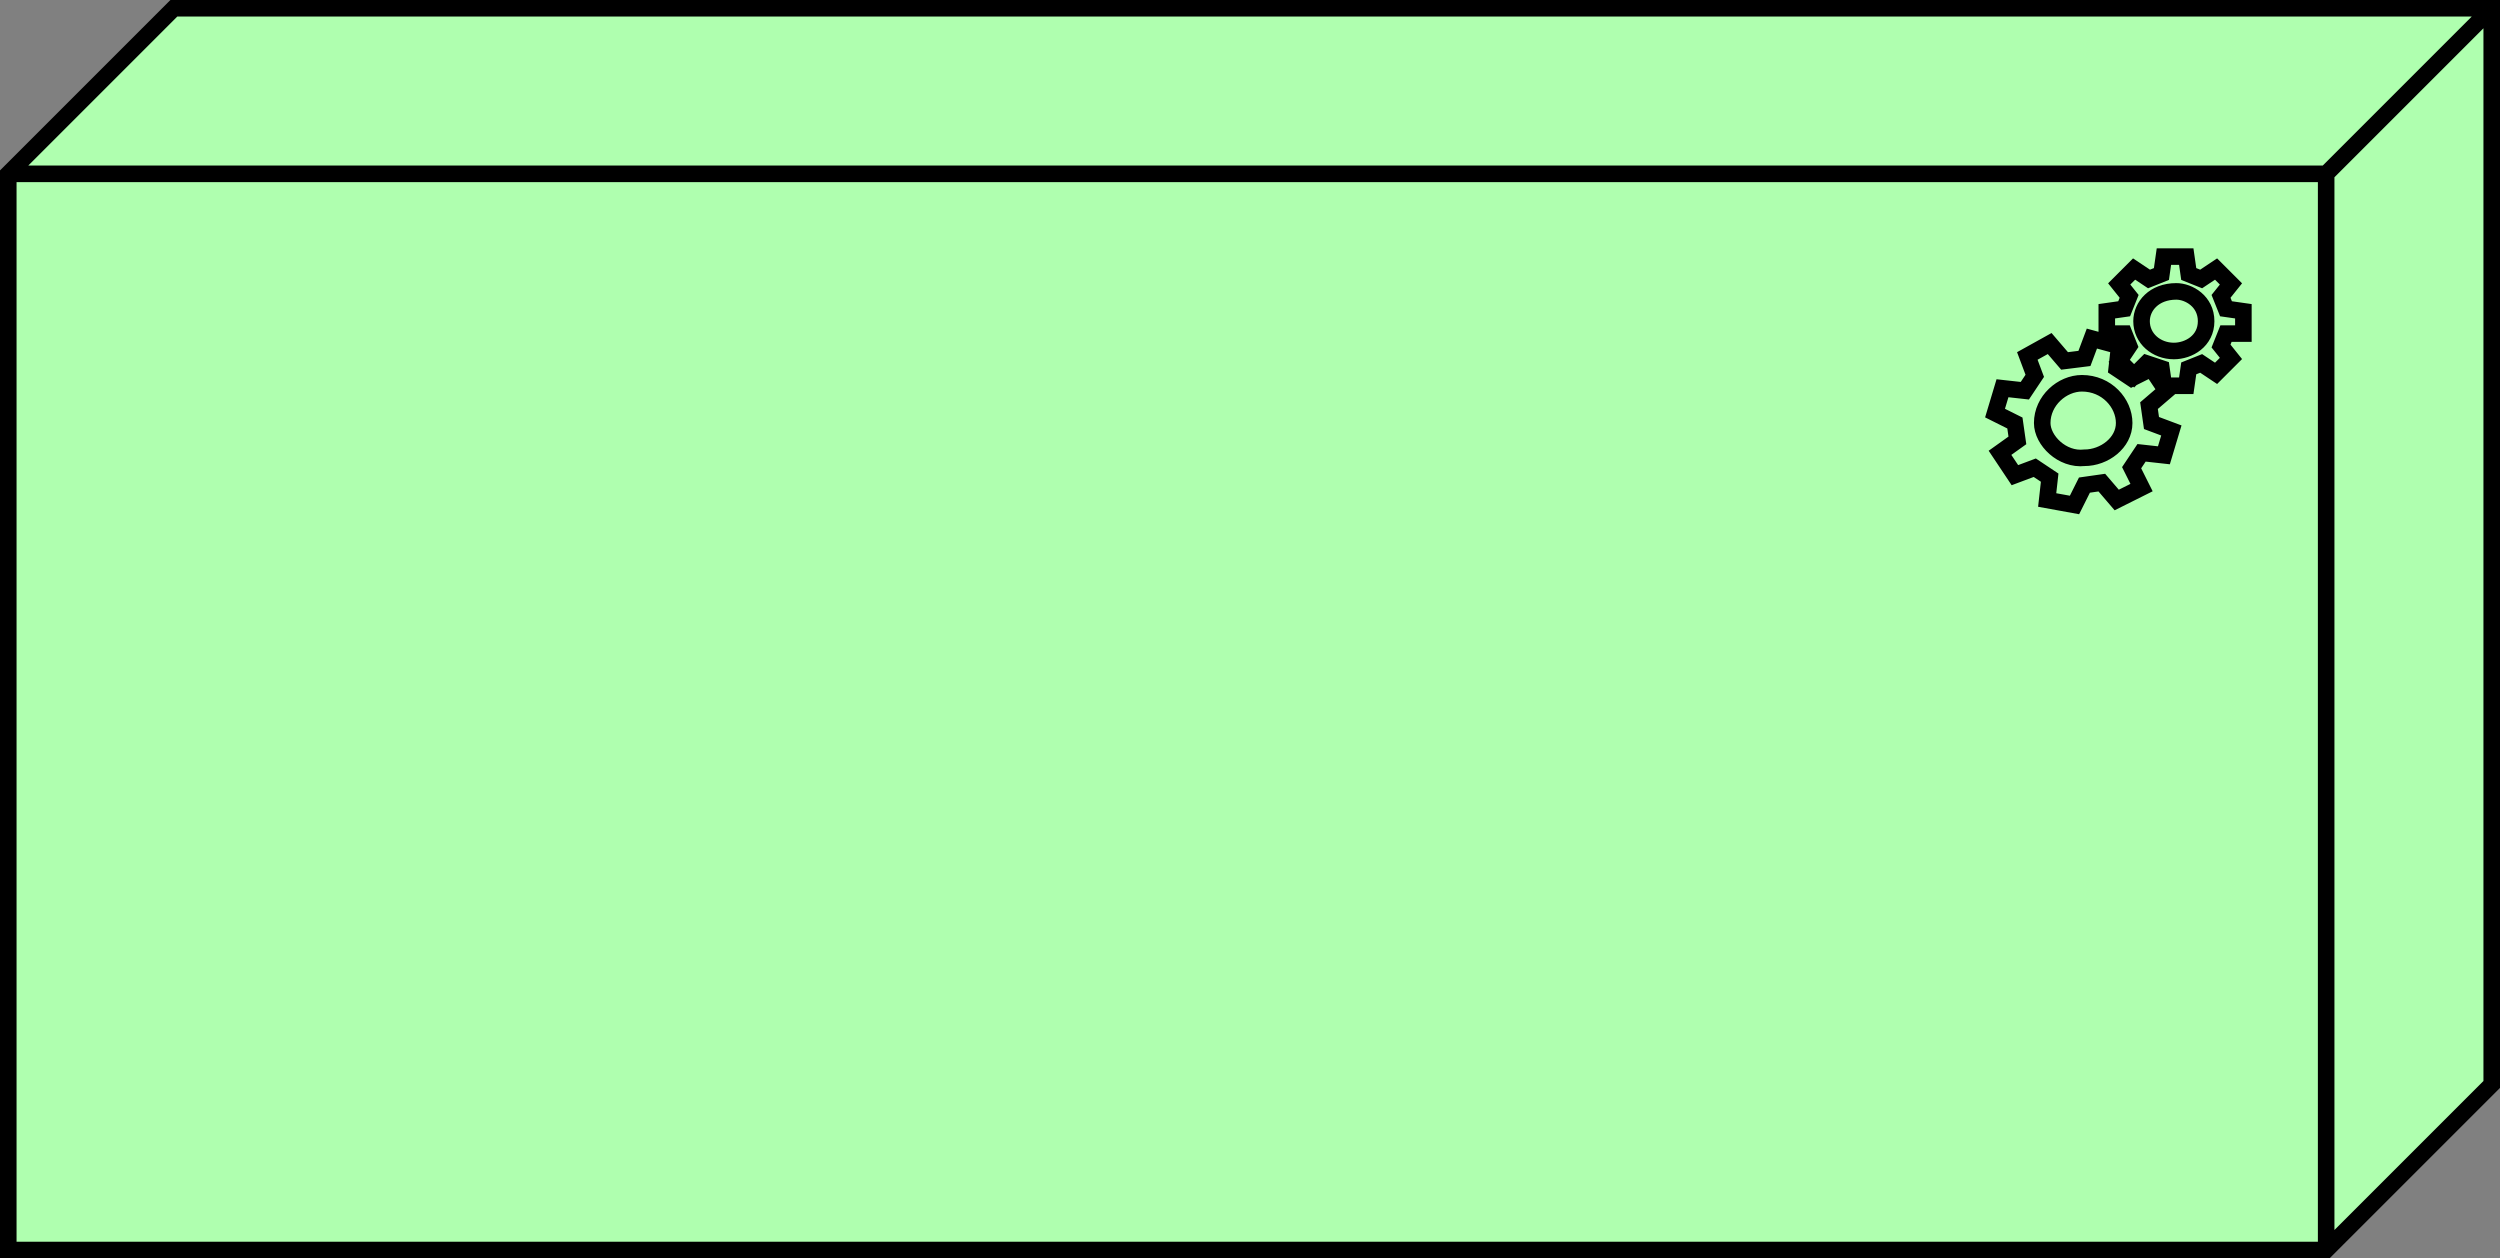 <?xml version="1.0" encoding="UTF-8"?>
<!-- Do not edit this file with editors other than diagrams.net -->
<!DOCTYPE svg PUBLIC "-//W3C//DTD SVG 1.1//EN" "http://www.w3.org/Graphics/SVG/1.1/DTD/svg11.dtd">
<svg xmlns="http://www.w3.org/2000/svg" xmlns:xlink="http://www.w3.org/1999/xlink" version="1.1" width="151px" height="76px" viewBox="-0.5 -0.5 151 76" content="&lt;mxfile host=&quot;app.diagrams.net&quot; modified=&quot;2022-10-04T14:22:40.918Z&quot; agent=&quot;5.0 (Macintosh; Intel Mac OS X 10_15_7) AppleWebKit/537.36 (KHTML, like Gecko) Chrome/105.0.0.0 Safari/537.36&quot; etag=&quot;8icbiGmN7A7NRnQLoYmL&quot; version=&quot;20.3.3&quot; type=&quot;google&quot;&gt;&lt;diagram id=&quot;778w15AYFSOJFo1Sre1H&quot; name=&quot;Page-1&quot;&gt;jZPBcoMgEIafxmMyKk3SHKONzaUn28lMb4xuhBkQQ9aqffqigsbJZKYn4ONnWf5dPBLL9l3Tin2oHIQX+nnrkTcvDAOy35qhJ91IXgN/BIXmuRXNIOW/YKGT1TyH20KISgnk1RJmqiwhwwWjWqtmKbsosby1ogU8gDSj4pGeeY7MvmLjz/wEvGDu5sC3O5I6sQU3RnPV3CFy9EislcJxJtsYRG+e82U8lzzZnRLTUOJ/DqTXrwPuAr1dnUPmw/eey9Mq3Ixhfqio7Yttttg5CxhKYWaBRyJVo+AlxJPZvoEN4whpRbNe35g2MOzChYiVUHoIQQ5JkhxMYpExoeplsi36fllTnTFurAKyRsiMYVE/fHaDCK41r+TwvMimCRqhfWpAMNlq+hGUBNSdkbgDrjS2FcmLXTdzYQNXWHZX1J01idpeKqbQs91mYh13y7myw97d/yDHPw==&lt;/diagram&gt;&lt;/mxfile&gt;" style="background-color: rgb(255, 255, 255);"><rect x="-0.5" y="-0.5" width="151" height="76" fill="#808080" stroke="none"/><defs/><g><path d="M 0 10 L 10 0 L 150 0 L 150 65 L 140 75 L 0 75 Z M 0 10 L 140 10 L 140 75 M 150 0 L 140 10" fill="#afffaf" stroke="rgb(0, 0, 0)" stroke-miterlimit="10" pointer-events="all"/><path d="M 130.8 20.7 C 131.7 20.7 132.75 20.1 132.75 18.9 C 132.75 17.7 131.7 17.1 130.95 17.1 C 129.6 17.1 128.85 18 128.85 18.9 C 128.85 19.95 129.75 20.7 130.8 20.7 Z M 130.2 22.8 L 130.05 21.75 L 129.15 21.45 L 128.4 22.2 L 127.5 21.3 L 128.1 20.4 L 127.8 19.65 L 126.75 19.65 L 126.75 18.3 L 127.8 18.15 L 128.1 17.4 L 127.5 16.65 L 128.4 15.75 L 129.3 16.35 L 130.05 16.05 L 130.2 15 L 131.55 15 L 131.7 16.05 L 132.45 16.35 L 133.35 15.75 L 134.25 16.65 L 133.65 17.4 L 133.95 18.15 L 135 18.3 L 135 19.65 L 133.95 19.65 L 133.65 20.4 L 134.25 21.15 L 133.35 22.05 L 132.45 21.45 L 131.7 21.75 L 131.55 22.8 L 130.2 22.8 Z M 125.4 27.15 C 126.6 27.15 127.8 26.25 127.8 25.05 C 127.8 23.85 126.75 22.65 125.25 22.65 C 124.05 22.65 122.85 23.7 122.85 25.05 C 122.85 26.1 124.05 27.3 125.4 27.15 Z M 123.15 29.7 L 123.3 28.35 L 122.4 27.75 L 121.2 28.2 L 120.3 26.85 L 121.35 26.1 L 121.2 25.05 L 120 24.45 L 120.45 22.95 L 121.8 23.1 L 122.4 22.2 L 121.95 21 L 123.3 20.25 L 124.2 21.3 L 125.4 21.15 L 125.85 19.95 L 127.5 20.4 L 127.35 21.75 L 128.25 22.35 L 129.45 21.75 L 130.35 23.1 L 129.3 24 L 129.45 25.05 L 130.65 25.5 L 130.2 27 L 128.85 26.85 L 128.25 27.75 L 128.85 26.85 L 128.25 27.75 L 128.85 28.95 L 127.35 29.7 L 126.45 28.65 L 125.4 28.8 L 124.8 30 L 123.15 29.7 Z" fill="none" stroke="rgb(0, 0, 0)" stroke-miterlimit="10" pointer-events="all"/></g></svg>